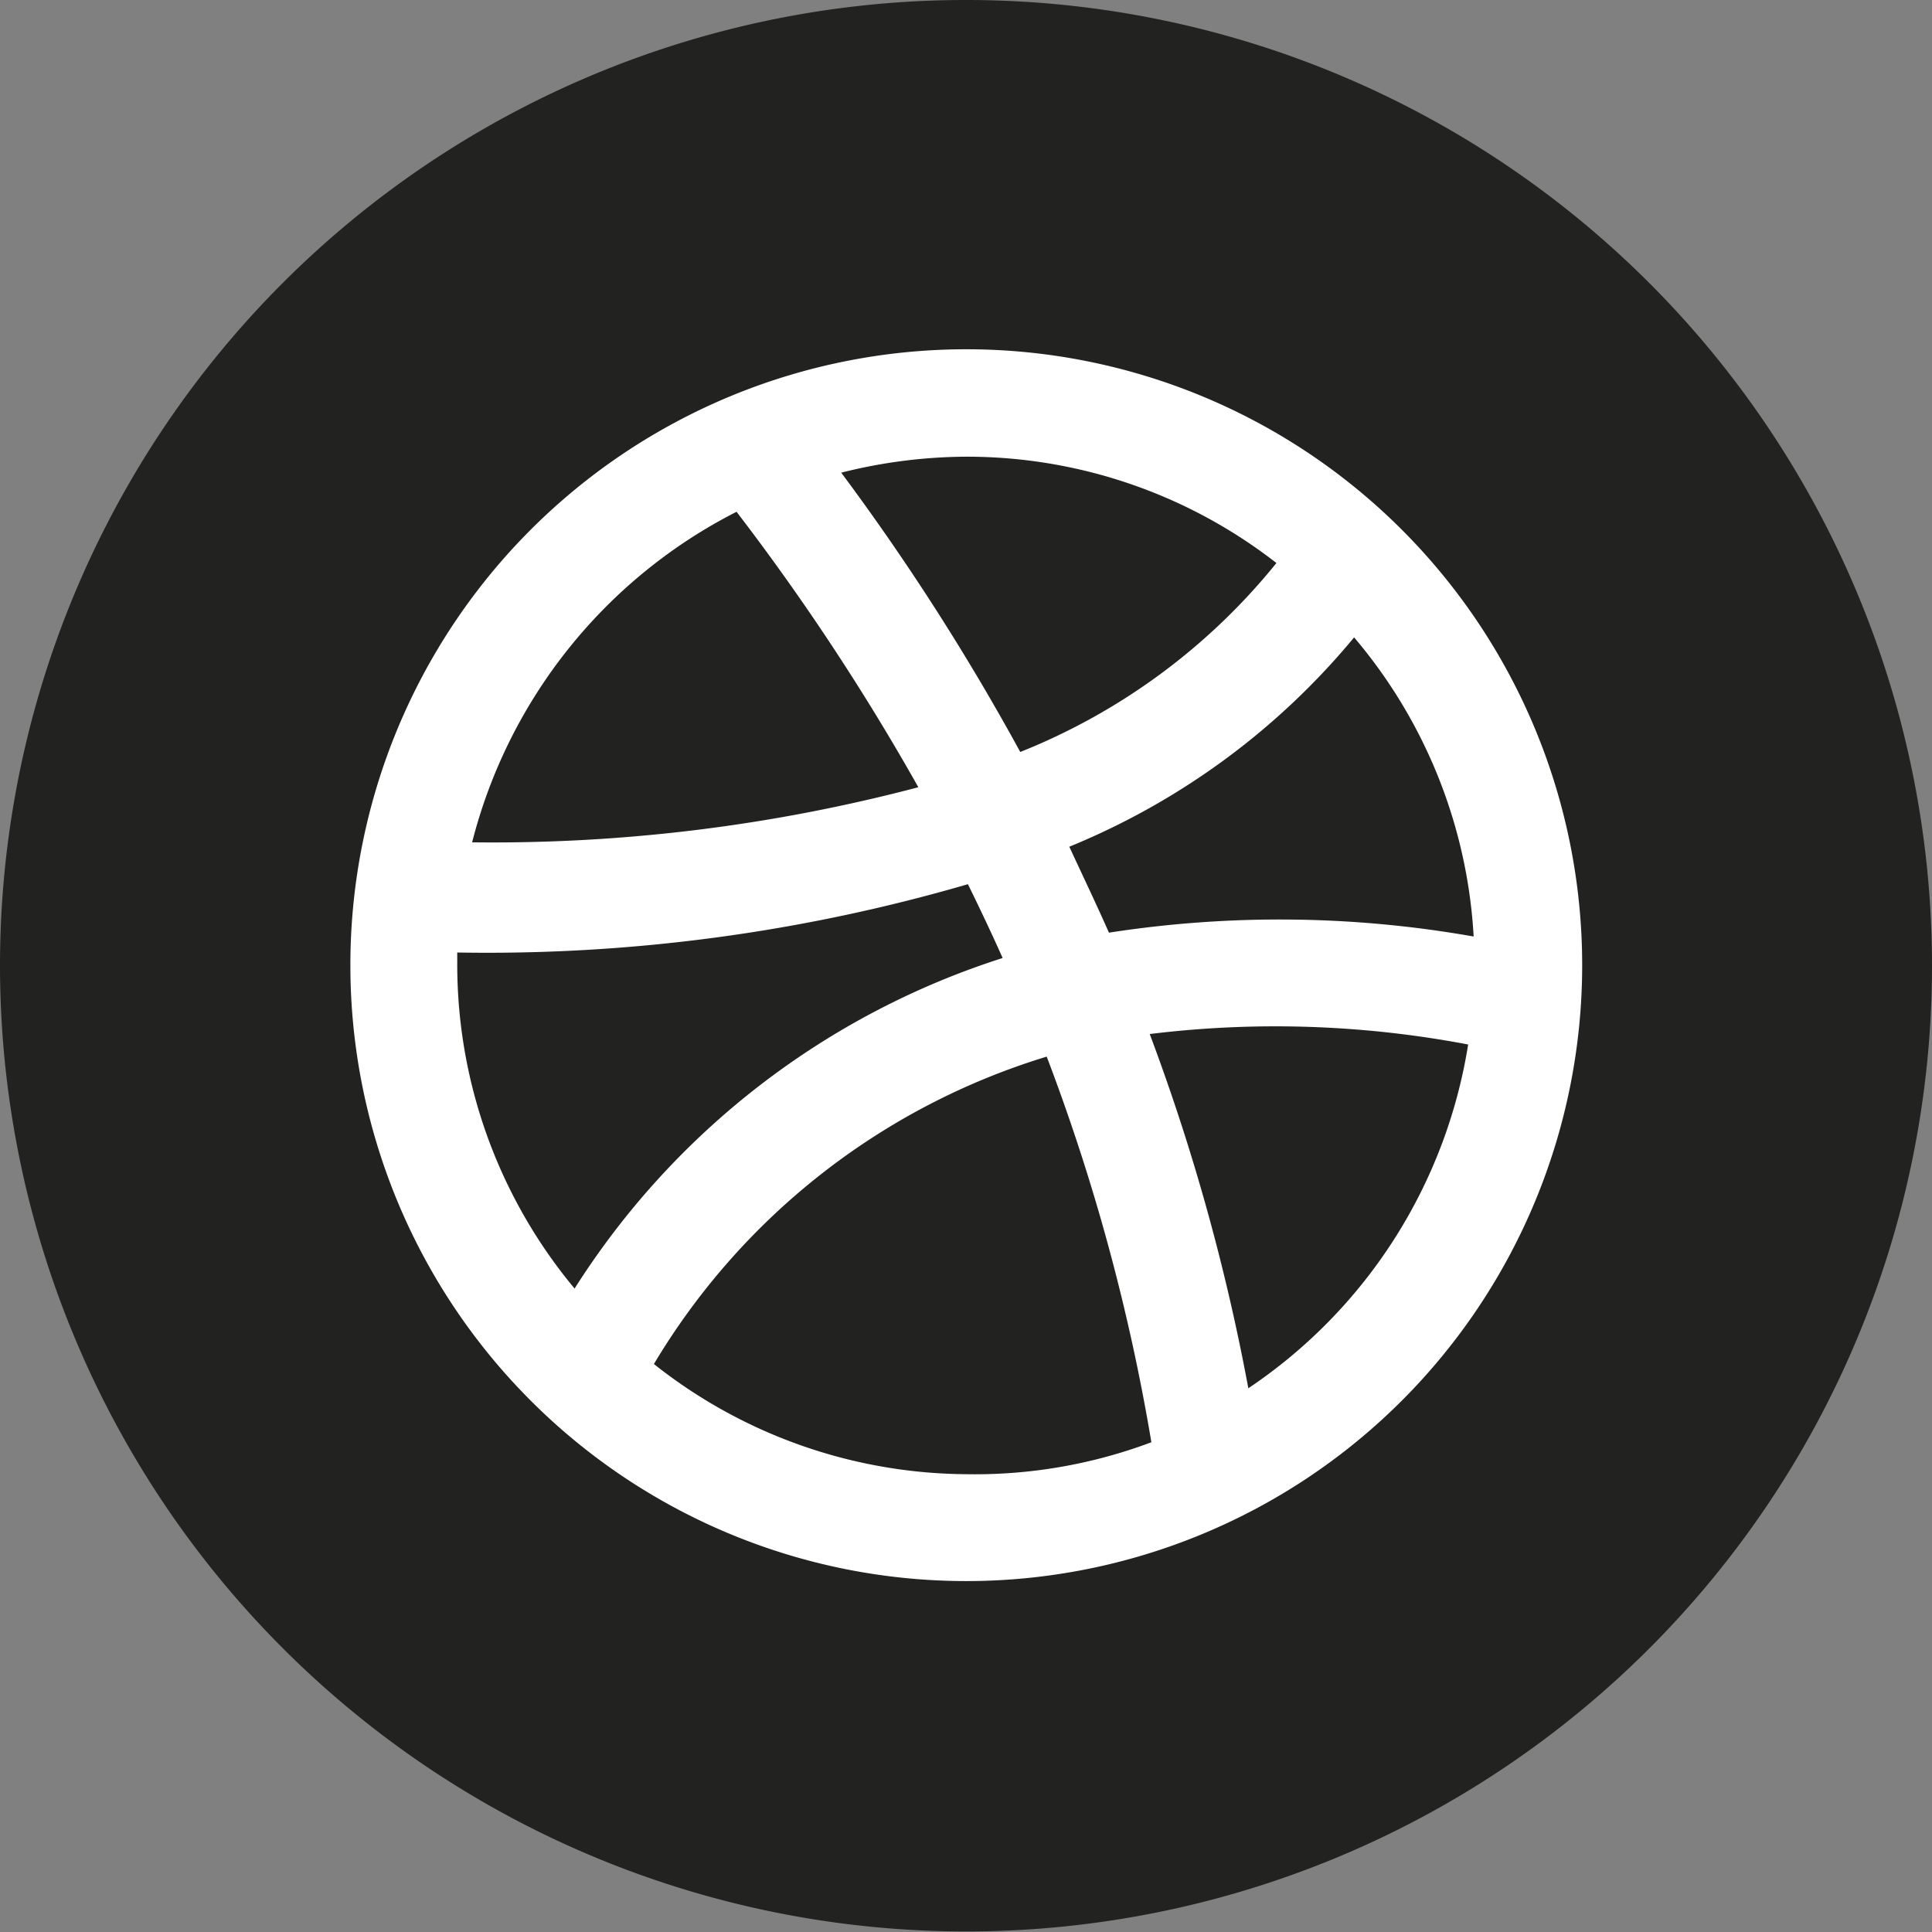 <svg id="Capa_1" data-name="Capa 1" xmlns="http://www.w3.org/2000/svg" viewBox="0 0 35.07 35.07"><rect x="0" y="0" width="35.07" height="35.07" fill="#808080" stroke="none"/><defs><style>.cls-1{fill:#222221;}.cls-2{fill:#fff;}</style></defs><title>ss</title><path class="cls-1" d="M17.54,35.06h0A17.54,17.54,0,0,1,0,17.52H0A17.53,17.53,0,0,1,17.54,0h0A17.53,17.53,0,0,1,35.07,17.52h0A17.53,17.53,0,0,1,17.54,35.06Z"/><path class="cls-2" d="M17.54,6.34A11.18,11.18,0,1,0,28.72,17.52,11.18,11.18,0,0,0,17.54,6.34Zm0,1.95a9.15,9.15,0,0,1,5.63,1.93,11.41,11.41,0,0,1-4.65,3.43,43,43,0,0,0-3.25-5.07A9.41,9.41,0,0,1,17.54,8.29Zm-4.17,1a42.5,42.5,0,0,1,3.3,5,30.29,30.29,0,0,1-8.1,1A9.31,9.31,0,0,1,13.37,9.29ZM8.3,17.52c0-.08,0-.16,0-.23a31.19,31.19,0,0,0,9.27-1.24c.22.45.43.89.63,1.34a14.37,14.37,0,0,0-7.77,6A9.19,9.19,0,0,1,8.3,17.52Zm9.24,9.24a9.21,9.21,0,0,1-5.67-2A12.57,12.57,0,0,1,19,19.18a36.69,36.69,0,0,1,1.9,7A9.11,9.11,0,0,1,17.54,26.76Zm5.12-1.56a38.13,38.13,0,0,0-1.79-6.43,18.71,18.71,0,0,1,5.78.19A9.26,9.26,0,0,1,22.66,25.2Zm-2.53-8.27c-.23-.52-.46-1-.72-1.56a13.19,13.19,0,0,0,5.17-3.8A9.18,9.18,0,0,1,26.75,17,20.22,20.22,0,0,0,20.13,16.93Z"/></svg>